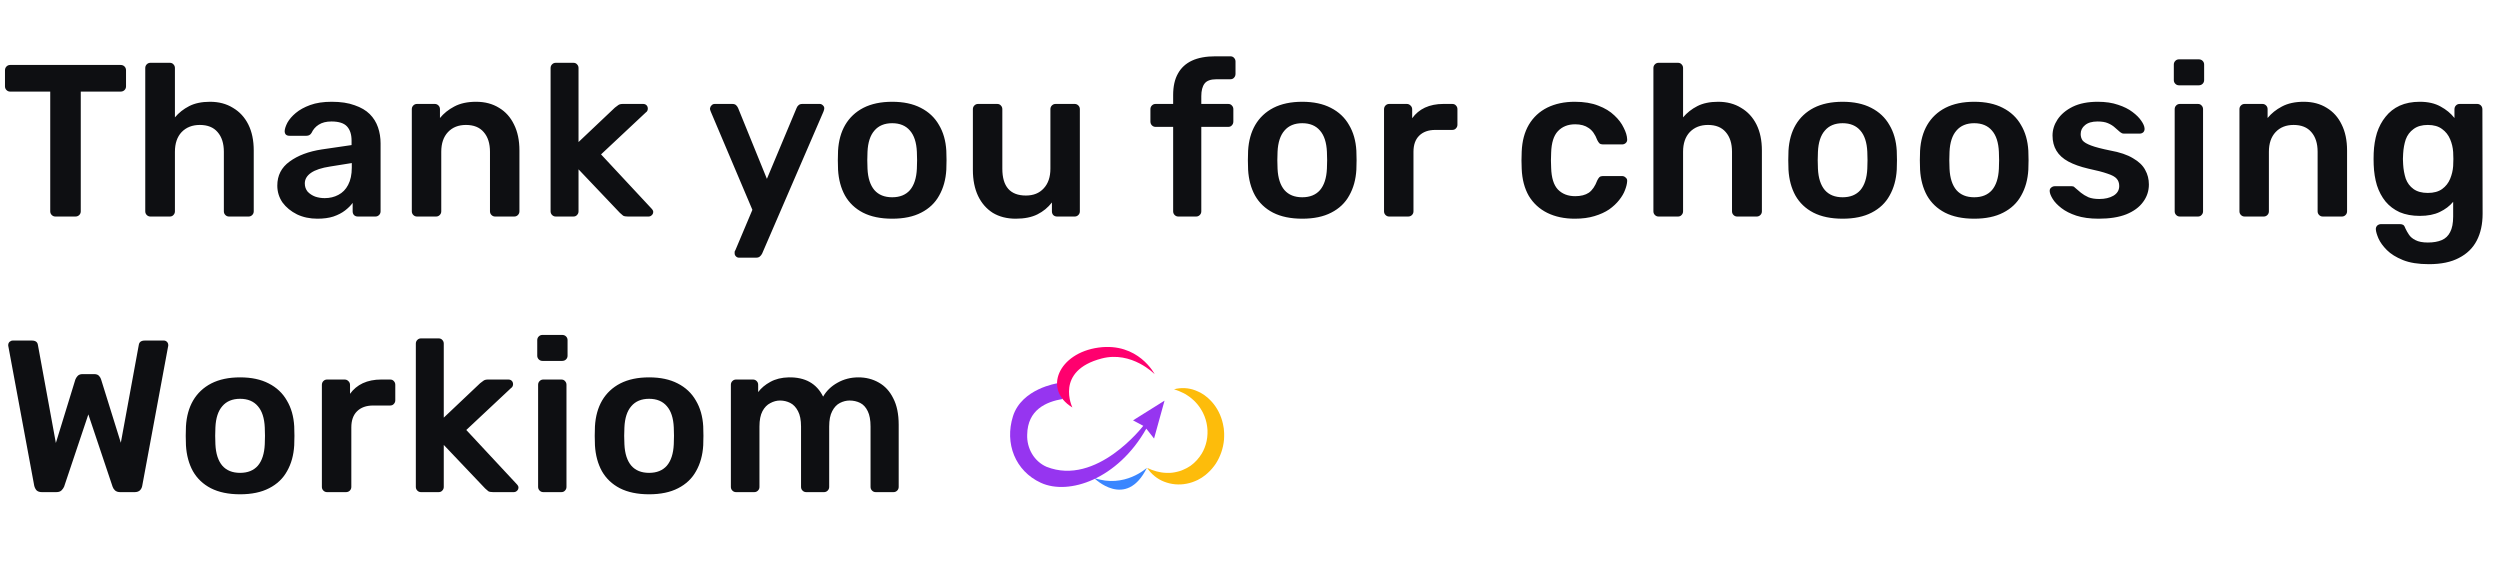 <svg width="254" height="57" viewBox="0 0 254 57" fill="none" xmlns="http://www.w3.org/2000/svg">
<path d="M116.53 47.524C116.53 47.524 114.262 49.654 111.147 48.554C111.147 48.557 114.402 51.835 116.53 47.524Z" fill="#3A86FF"/>
<path d="M119.283 39.551C119.997 39.359 120.748 39.397 121.441 39.661C121.531 39.692 121.619 39.73 121.705 39.773C121.792 39.815 121.881 39.852 121.966 39.895C122.051 39.938 122.133 39.995 122.216 40.047L122.341 40.126L122.455 40.215C122.533 40.276 122.613 40.337 122.691 40.399C122.769 40.462 122.836 40.536 122.91 40.606C123.056 40.746 123.193 40.898 123.319 41.06C123.835 41.723 124.176 42.521 124.308 43.371C124.318 43.423 124.328 43.477 124.336 43.531L124.35 43.692L124.373 44.015C124.378 44.124 124.378 44.233 124.373 44.341C124.373 44.45 124.373 44.559 124.36 44.667C124.281 45.54 123.995 46.378 123.529 47.101C123.47 47.191 123.405 47.275 123.343 47.361C123.282 47.447 123.216 47.529 123.146 47.606C123.01 47.767 122.863 47.917 122.707 48.056C122.629 48.124 122.554 48.198 122.472 48.261L122.22 48.443C122.179 48.472 122.137 48.504 122.094 48.532L121.961 48.609L121.694 48.761C121.604 48.807 121.509 48.843 121.417 48.883C121.326 48.925 121.231 48.962 121.136 48.992C120.946 49.056 120.752 49.107 120.556 49.144C119.789 49.295 118.997 49.223 118.265 48.935C117.573 48.664 116.974 48.176 116.547 47.536C116.857 47.685 117.178 47.805 117.507 47.895C117.663 47.938 117.821 47.971 117.981 47.995C118.137 48.02 118.293 48.036 118.451 48.041C118.603 48.05 118.756 48.05 118.909 48.041C119.059 48.033 119.209 48.014 119.357 47.984C119.502 47.947 119.648 47.933 119.787 47.882L119.996 47.818C120.063 47.789 120.131 47.762 120.197 47.735C120.462 47.627 120.715 47.491 120.953 47.328C121.41 47 121.799 46.576 122.099 46.083L122.2 45.897L122.251 45.804C122.267 45.771 122.279 45.738 122.294 45.705L122.381 45.511C122.409 45.446 122.426 45.375 122.452 45.308L122.487 45.208C122.501 45.175 122.511 45.141 122.518 45.105C122.535 45.036 122.551 44.966 122.571 44.898C122.579 44.863 122.59 44.828 122.597 44.793L122.613 44.687C122.625 44.616 122.636 44.545 122.649 44.473C122.661 44.401 122.66 44.329 122.667 44.257L122.676 44.148C122.681 44.112 122.683 44.076 122.682 44.04V43.711C122.682 43.676 122.675 43.639 122.672 43.603L122.652 43.384C122.644 43.312 122.633 43.239 122.619 43.168C122.604 43.096 122.597 43.022 122.579 42.951L122.523 42.737L122.496 42.629L122.458 42.524C122.434 42.454 122.409 42.384 122.386 42.312C122.363 42.24 122.327 42.176 122.297 42.106C122.269 42.036 122.237 41.968 122.202 41.902C122.125 41.774 122.063 41.631 121.973 41.509C121.929 41.446 121.89 41.38 121.845 41.317C121.799 41.255 121.751 41.195 121.704 41.136L121.633 41.043L121.554 40.959C121.501 40.901 121.448 40.845 121.396 40.785C121.343 40.725 121.281 40.679 121.224 40.624C121.167 40.569 121.107 40.517 121.045 40.468C120.921 40.365 120.792 40.271 120.658 40.185L120.452 40.05C120.38 40.014 120.307 39.975 120.233 39.935C120.084 39.857 119.931 39.787 119.775 39.726C119.695 39.691 119.614 39.662 119.532 39.638C119.451 39.611 119.368 39.581 119.283 39.551Z" fill="#FDBC0B"/>
<path d="M107.446 38.939C107.446 38.939 103.807 39.468 102.918 42.292C102.05 45.051 103.147 47.853 105.752 49.052C108.591 50.357 113.565 48.686 116.464 43.551L117.252 44.556L118.317 40.705L115.117 42.709L116.157 43.264C116.157 43.264 111.424 49.446 106.323 47.425C105.72 47.16 105.208 46.704 104.857 46.118C104.507 45.532 104.334 44.845 104.363 44.15C104.408 41.639 106.266 40.824 107.969 40.535L107.894 40.354" fill="#9635F0"/>
<path d="M117.314 38.016C117.314 38.016 115.658 34.762 111.613 35.313C107.569 35.863 105.927 39.556 108.956 41.401C108.956 41.401 107.112 37.671 111.944 36.419C114.996 35.629 117.314 38.016 117.314 38.016Z" fill="#FF006E"/>
<path d="M5.632 22C5.485 22 5.361 21.949 5.258 21.846C5.155 21.743 5.104 21.619 5.104 21.472V9.306H1.034C0.887 9.306 0.763 9.255 0.66 9.152C0.557 9.049 0.506 8.925 0.506 8.778V7.15C0.506 6.989 0.557 6.857 0.66 6.754C0.763 6.651 0.887 6.6 1.034 6.6H12.254C12.415 6.6 12.547 6.651 12.65 6.754C12.753 6.857 12.804 6.989 12.804 7.15V8.778C12.804 8.925 12.753 9.049 12.65 9.152C12.547 9.255 12.415 9.306 12.254 9.306H8.206V21.472C8.206 21.619 8.155 21.743 8.052 21.846C7.949 21.949 7.817 22 7.656 22H5.632ZM15.286 22C15.139 22 15.014 21.949 14.912 21.846C14.809 21.743 14.758 21.619 14.758 21.472V6.908C14.758 6.761 14.809 6.637 14.912 6.534C15.014 6.431 15.139 6.38 15.286 6.38H17.244C17.405 6.38 17.53 6.431 17.618 6.534C17.72 6.637 17.772 6.761 17.772 6.908V11.924C18.168 11.455 18.652 11.073 19.224 10.78C19.796 10.487 20.5 10.34 21.336 10.34C22.23 10.34 23.008 10.545 23.668 10.956C24.342 11.352 24.863 11.917 25.23 12.65C25.596 13.383 25.78 14.263 25.78 15.29V21.472C25.78 21.619 25.728 21.743 25.626 21.846C25.523 21.949 25.398 22 25.252 22H23.272C23.125 22 23 21.949 22.898 21.846C22.795 21.743 22.744 21.619 22.744 21.472V15.422C22.744 14.571 22.531 13.904 22.106 13.42C21.695 12.936 21.094 12.694 20.302 12.694C19.539 12.694 18.923 12.936 18.454 13.42C17.999 13.904 17.772 14.571 17.772 15.422V21.472C17.772 21.619 17.72 21.743 17.618 21.846C17.53 21.949 17.405 22 17.244 22H15.286ZM32.243 22.22C31.481 22.22 30.791 22.073 30.175 21.78C29.559 21.472 29.068 21.069 28.701 20.57C28.349 20.057 28.174 19.485 28.174 18.854C28.174 17.827 28.591 17.013 29.427 16.412C30.264 15.796 31.356 15.385 32.706 15.18L35.719 14.74V14.278C35.719 13.662 35.566 13.185 35.258 12.848C34.95 12.511 34.422 12.342 33.673 12.342C33.145 12.342 32.713 12.452 32.376 12.672C32.053 12.877 31.811 13.156 31.649 13.508C31.532 13.699 31.363 13.794 31.143 13.794H29.405C29.244 13.794 29.119 13.75 29.032 13.662C28.958 13.574 28.922 13.457 28.922 13.31C28.936 13.075 29.032 12.789 29.207 12.452C29.398 12.115 29.677 11.792 30.044 11.484C30.425 11.161 30.916 10.89 31.517 10.67C32.119 10.45 32.845 10.34 33.696 10.34C34.62 10.34 35.397 10.457 36.028 10.692C36.673 10.912 37.186 11.213 37.568 11.594C37.949 11.975 38.227 12.423 38.404 12.936C38.58 13.449 38.667 13.992 38.667 14.564V21.472C38.667 21.619 38.616 21.743 38.514 21.846C38.411 21.949 38.286 22 38.139 22H36.358C36.196 22 36.064 21.949 35.962 21.846C35.873 21.743 35.83 21.619 35.83 21.472V20.614C35.639 20.878 35.382 21.135 35.059 21.384C34.737 21.633 34.341 21.839 33.871 22C33.417 22.147 32.874 22.22 32.243 22.22ZM32.992 20.13C33.505 20.13 33.967 20.02 34.377 19.8C34.803 19.58 35.133 19.243 35.367 18.788C35.617 18.319 35.742 17.732 35.742 17.028V16.566L33.541 16.918C32.676 17.05 32.031 17.263 31.605 17.556C31.18 17.849 30.968 18.209 30.968 18.634C30.968 18.957 31.063 19.235 31.253 19.47C31.459 19.69 31.715 19.859 32.023 19.976C32.331 20.079 32.654 20.13 32.992 20.13ZM42.368 22C42.221 22 42.097 21.949 41.994 21.846C41.891 21.743 41.84 21.619 41.84 21.472V11.088C41.84 10.941 41.891 10.817 41.994 10.714C42.097 10.611 42.221 10.56 42.368 10.56H44.172C44.319 10.56 44.443 10.611 44.546 10.714C44.649 10.817 44.7 10.941 44.7 11.088V11.99C45.081 11.521 45.565 11.132 46.152 10.824C46.753 10.501 47.494 10.34 48.374 10.34C49.269 10.34 50.046 10.545 50.706 10.956C51.366 11.352 51.872 11.917 52.224 12.65C52.591 13.383 52.774 14.263 52.774 15.29V21.472C52.774 21.619 52.723 21.743 52.62 21.846C52.517 21.949 52.393 22 52.246 22H50.31C50.163 22 50.039 21.949 49.936 21.846C49.833 21.743 49.782 21.619 49.782 21.472V15.422C49.782 14.571 49.569 13.904 49.144 13.42C48.733 12.936 48.132 12.694 47.34 12.694C46.577 12.694 45.969 12.936 45.514 13.42C45.059 13.904 44.832 14.571 44.832 15.422V21.472C44.832 21.619 44.781 21.743 44.678 21.846C44.575 21.949 44.451 22 44.304 22H42.368ZM56.468 22C56.322 22 56.197 21.949 56.094 21.846C55.992 21.743 55.94 21.619 55.94 21.472V6.908C55.94 6.761 55.992 6.637 56.094 6.534C56.197 6.431 56.322 6.38 56.468 6.38H58.25C58.412 6.38 58.536 6.431 58.624 6.534C58.727 6.637 58.778 6.761 58.778 6.908V14.432L62.474 10.934C62.621 10.817 62.738 10.729 62.826 10.67C62.929 10.597 63.083 10.56 63.288 10.56H65.334C65.481 10.56 65.598 10.604 65.686 10.692C65.774 10.78 65.818 10.897 65.818 11.044C65.818 11.103 65.804 11.169 65.774 11.242C65.745 11.315 65.686 11.381 65.598 11.44L61.066 15.686L66.148 21.142C66.295 21.289 66.368 21.413 66.368 21.516C66.368 21.663 66.317 21.78 66.214 21.868C66.126 21.956 66.016 22 65.884 22H63.794C63.574 22 63.413 21.971 63.31 21.912C63.222 21.839 63.112 21.743 62.98 21.626L58.778 17.204V21.472C58.778 21.619 58.727 21.743 58.624 21.846C58.536 21.949 58.412 22 58.25 22H56.468ZM75.079 26.18C74.962 26.18 74.859 26.136 74.771 26.048C74.683 25.96 74.639 25.857 74.639 25.74C74.639 25.681 74.639 25.623 74.639 25.564C74.654 25.52 74.683 25.461 74.727 25.388L76.443 21.318L72.219 11.352C72.16 11.205 72.131 11.103 72.131 11.044C72.146 10.912 72.197 10.802 72.285 10.714C72.373 10.611 72.483 10.56 72.615 10.56H74.397C74.573 10.56 74.705 10.604 74.793 10.692C74.881 10.78 74.947 10.875 74.991 10.978L77.917 18.172L80.931 10.978C80.975 10.861 81.041 10.765 81.129 10.692C81.217 10.604 81.349 10.56 81.525 10.56H83.285C83.402 10.56 83.505 10.604 83.593 10.692C83.696 10.78 83.747 10.883 83.747 11C83.747 11.088 83.718 11.205 83.659 11.352L77.433 25.762C77.374 25.879 77.301 25.975 77.213 26.048C77.125 26.136 76.993 26.18 76.817 26.18H75.079ZM90.646 22.22C89.472 22.22 88.482 22.015 87.676 21.604C86.884 21.193 86.275 20.614 85.85 19.866C85.439 19.118 85.204 18.245 85.146 17.248C85.131 16.984 85.124 16.661 85.124 16.28C85.124 15.899 85.131 15.576 85.146 15.312C85.204 14.3 85.446 13.427 85.872 12.694C86.312 11.946 86.928 11.367 87.72 10.956C88.526 10.545 89.502 10.34 90.646 10.34C91.79 10.34 92.758 10.545 93.55 10.956C94.356 11.367 94.972 11.946 95.398 12.694C95.838 13.427 96.087 14.3 96.146 15.312C96.16 15.576 96.168 15.899 96.168 16.28C96.168 16.661 96.16 16.984 96.146 17.248C96.087 18.245 95.845 19.118 95.42 19.866C95.009 20.614 94.4 21.193 93.594 21.604C92.802 22.015 91.819 22.22 90.646 22.22ZM90.646 20.042C91.423 20.042 92.024 19.8 92.45 19.316C92.875 18.817 93.11 18.091 93.154 17.138C93.168 16.918 93.176 16.632 93.176 16.28C93.176 15.928 93.168 15.642 93.154 15.422C93.11 14.469 92.875 13.75 92.45 13.266C92.024 12.767 91.423 12.518 90.646 12.518C89.868 12.518 89.267 12.767 88.842 13.266C88.416 13.75 88.182 14.469 88.138 15.422C88.123 15.642 88.116 15.928 88.116 16.28C88.116 16.632 88.123 16.918 88.138 17.138C88.182 18.091 88.416 18.817 88.842 19.316C89.267 19.8 89.868 20.042 90.646 20.042ZM103.201 22.22C102.306 22.22 101.529 22.022 100.869 21.626C100.224 21.215 99.725 20.643 99.373 19.91C99.021 19.162 98.845 18.282 98.845 17.27V11.088C98.845 10.941 98.897 10.817 98.999 10.714C99.102 10.611 99.227 10.56 99.373 10.56H101.309C101.47 10.56 101.595 10.611 101.683 10.714C101.786 10.817 101.837 10.941 101.837 11.088V17.138C101.837 18.957 102.636 19.866 104.235 19.866C104.998 19.866 105.599 19.624 106.039 19.14C106.494 18.656 106.721 17.989 106.721 17.138V11.088C106.721 10.941 106.772 10.817 106.875 10.714C106.978 10.611 107.102 10.56 107.249 10.56H109.185C109.332 10.56 109.456 10.611 109.559 10.714C109.662 10.817 109.713 10.941 109.713 11.088V21.472C109.713 21.619 109.662 21.743 109.559 21.846C109.456 21.949 109.332 22 109.185 22H107.403C107.242 22 107.11 21.949 107.007 21.846C106.919 21.743 106.875 21.619 106.875 21.472V20.57C106.479 21.083 105.988 21.487 105.401 21.78C104.814 22.073 104.081 22.22 103.201 22.22ZM119.72 22C119.573 22 119.448 21.949 119.346 21.846C119.243 21.743 119.192 21.619 119.192 21.472V12.892H117.41C117.263 12.892 117.138 12.841 117.036 12.738C116.933 12.635 116.882 12.503 116.882 12.342V11.088C116.882 10.941 116.933 10.817 117.036 10.714C117.138 10.611 117.263 10.56 117.41 10.56H119.192V9.658C119.192 8.778 119.353 8.052 119.676 7.48C119.998 6.893 120.475 6.453 121.106 6.16C121.736 5.867 122.536 5.72 123.504 5.72H125C125.161 5.72 125.286 5.771 125.374 5.874C125.476 5.977 125.528 6.101 125.528 6.248V7.502C125.528 7.663 125.476 7.795 125.374 7.898C125.286 8.001 125.161 8.052 125 8.052H123.592C123.005 8.052 122.602 8.199 122.382 8.492C122.162 8.785 122.052 9.211 122.052 9.768V10.56H124.78C124.941 10.56 125.066 10.611 125.154 10.714C125.256 10.817 125.308 10.941 125.308 11.088V12.342C125.308 12.503 125.256 12.635 125.154 12.738C125.066 12.841 124.941 12.892 124.78 12.892H122.052V21.472C122.052 21.619 122 21.743 121.898 21.846C121.795 21.949 121.67 22 121.524 22H119.72ZM132.307 22.22C131.134 22.22 130.144 22.015 129.337 21.604C128.545 21.193 127.937 20.614 127.511 19.866C127.101 19.118 126.866 18.245 126.807 17.248C126.793 16.984 126.785 16.661 126.785 16.28C126.785 15.899 126.793 15.576 126.807 15.312C126.866 14.3 127.108 13.427 127.533 12.694C127.973 11.946 128.589 11.367 129.381 10.956C130.188 10.545 131.163 10.34 132.307 10.34C133.451 10.34 134.419 10.545 135.211 10.956C136.018 11.367 136.634 11.946 137.059 12.694C137.499 13.427 137.749 14.3 137.807 15.312C137.822 15.576 137.829 15.899 137.829 16.28C137.829 16.661 137.822 16.984 137.807 17.248C137.749 18.245 137.507 19.118 137.081 19.866C136.671 20.614 136.062 21.193 135.255 21.604C134.463 22.015 133.481 22.22 132.307 22.22ZM132.307 20.042C133.085 20.042 133.686 19.8 134.111 19.316C134.537 18.817 134.771 18.091 134.815 17.138C134.83 16.918 134.837 16.632 134.837 16.28C134.837 15.928 134.83 15.642 134.815 15.422C134.771 14.469 134.537 13.75 134.111 13.266C133.686 12.767 133.085 12.518 132.307 12.518C131.53 12.518 130.929 12.767 130.503 13.266C130.078 13.75 129.843 14.469 129.799 15.422C129.785 15.642 129.777 15.928 129.777 16.28C129.777 16.632 129.785 16.918 129.799 17.138C129.843 18.091 130.078 18.817 130.503 19.316C130.929 19.8 131.53 20.042 132.307 20.042ZM141.145 22C140.998 22 140.874 21.949 140.771 21.846C140.668 21.743 140.617 21.619 140.617 21.472V11.11C140.617 10.949 140.668 10.817 140.771 10.714C140.874 10.611 140.998 10.56 141.145 10.56H142.927C143.074 10.56 143.198 10.611 143.301 10.714C143.418 10.817 143.477 10.949 143.477 11.11V12.012C143.814 11.543 144.247 11.183 144.775 10.934C145.318 10.685 145.941 10.56 146.645 10.56H147.547C147.708 10.56 147.833 10.611 147.921 10.714C148.024 10.817 148.075 10.941 148.075 11.088V12.672C148.075 12.819 148.024 12.943 147.921 13.046C147.833 13.149 147.708 13.2 147.547 13.2H145.831C145.127 13.2 144.577 13.398 144.181 13.794C143.8 14.175 143.609 14.718 143.609 15.422V21.472C143.609 21.619 143.558 21.743 143.455 21.846C143.352 21.949 143.22 22 143.059 22H141.145ZM159.995 22.22C158.939 22.22 158.008 22.022 157.201 21.626C156.409 21.23 155.786 20.658 155.331 19.91C154.891 19.147 154.649 18.231 154.605 17.16C154.591 16.94 154.583 16.654 154.583 16.302C154.583 15.935 154.591 15.635 154.605 15.4C154.649 14.329 154.891 13.42 155.331 12.672C155.786 11.909 156.409 11.33 157.201 10.934C158.008 10.538 158.939 10.34 159.995 10.34C160.934 10.34 161.733 10.472 162.393 10.736C163.053 10.985 163.596 11.315 164.021 11.726C164.447 12.122 164.762 12.54 164.967 12.98C165.187 13.405 165.305 13.794 165.319 14.146C165.334 14.307 165.283 14.439 165.165 14.542C165.063 14.63 164.938 14.674 164.791 14.674H162.855C162.709 14.674 162.591 14.637 162.503 14.564C162.43 14.491 162.357 14.381 162.283 14.234C162.063 13.647 161.77 13.237 161.403 13.002C161.051 12.753 160.597 12.628 160.039 12.628C159.306 12.628 158.719 12.863 158.279 13.332C157.854 13.787 157.627 14.513 157.597 15.51C157.568 16.067 157.568 16.581 157.597 17.05C157.627 18.062 157.854 18.795 158.279 19.25C158.719 19.705 159.306 19.932 160.039 19.932C160.611 19.932 161.073 19.815 161.425 19.58C161.777 19.331 162.063 18.913 162.283 18.326C162.357 18.179 162.43 18.069 162.503 17.996C162.591 17.923 162.709 17.886 162.855 17.886H164.791C164.938 17.886 165.063 17.937 165.165 18.04C165.283 18.128 165.334 18.253 165.319 18.414C165.305 18.678 165.231 18.979 165.099 19.316C164.982 19.639 164.784 19.976 164.505 20.328C164.241 20.665 163.904 20.981 163.493 21.274C163.083 21.553 162.584 21.78 161.997 21.956C161.425 22.132 160.758 22.22 159.995 22.22ZM168.514 22C168.367 22 168.242 21.949 168.14 21.846C168.037 21.743 167.986 21.619 167.986 21.472V6.908C167.986 6.761 168.037 6.637 168.14 6.534C168.242 6.431 168.367 6.38 168.514 6.38H170.472C170.633 6.38 170.758 6.431 170.846 6.534C170.948 6.637 171 6.761 171 6.908V11.924C171.396 11.455 171.88 11.073 172.452 10.78C173.024 10.487 173.728 10.34 174.564 10.34C175.458 10.34 176.236 10.545 176.896 10.956C177.57 11.352 178.091 11.917 178.458 12.65C178.824 13.383 179.008 14.263 179.008 15.29V21.472C179.008 21.619 178.956 21.743 178.854 21.846C178.751 21.949 178.626 22 178.48 22H176.5C176.353 22 176.228 21.949 176.126 21.846C176.023 21.743 175.972 21.619 175.972 21.472V15.422C175.972 14.571 175.759 13.904 175.334 13.42C174.923 12.936 174.322 12.694 173.53 12.694C172.767 12.694 172.151 12.936 171.682 13.42C171.227 13.904 171 14.571 171 15.422V21.472C171 21.619 170.948 21.743 170.846 21.846C170.758 21.949 170.633 22 170.472 22H168.514ZM187.21 22.22C186.036 22.22 185.046 22.015 184.24 21.604C183.448 21.193 182.839 20.614 182.414 19.866C182.003 19.118 181.768 18.245 181.71 17.248C181.695 16.984 181.688 16.661 181.688 16.28C181.688 15.899 181.695 15.576 181.71 15.312C181.768 14.3 182.01 13.427 182.436 12.694C182.876 11.946 183.492 11.367 184.284 10.956C185.09 10.545 186.066 10.34 187.21 10.34C188.354 10.34 189.322 10.545 190.114 10.956C190.92 11.367 191.536 11.946 191.962 12.694C192.402 13.427 192.651 14.3 192.71 15.312C192.724 15.576 192.732 15.899 192.732 16.28C192.732 16.661 192.724 16.984 192.71 17.248C192.651 18.245 192.409 19.118 191.984 19.866C191.573 20.614 190.964 21.193 190.158 21.604C189.366 22.015 188.383 22.22 187.21 22.22ZM187.21 20.042C187.987 20.042 188.588 19.8 189.014 19.316C189.439 18.817 189.674 18.091 189.718 17.138C189.732 16.918 189.74 16.632 189.74 16.28C189.74 15.928 189.732 15.642 189.718 15.422C189.674 14.469 189.439 13.75 189.014 13.266C188.588 12.767 187.987 12.518 187.21 12.518C186.432 12.518 185.831 12.767 185.406 13.266C184.98 13.75 184.746 14.469 184.702 15.422C184.687 15.642 184.68 15.928 184.68 16.28C184.68 16.632 184.687 16.918 184.702 17.138C184.746 18.091 184.98 18.817 185.406 19.316C185.831 19.8 186.432 20.042 187.21 20.042ZM200.579 22.22C199.406 22.22 198.416 22.015 197.609 21.604C196.817 21.193 196.209 20.614 195.783 19.866C195.373 19.118 195.138 18.245 195.079 17.248C195.065 16.984 195.057 16.661 195.057 16.28C195.057 15.899 195.065 15.576 195.079 15.312C195.138 14.3 195.38 13.427 195.805 12.694C196.245 11.946 196.861 11.367 197.653 10.956C198.46 10.545 199.435 10.34 200.579 10.34C201.723 10.34 202.691 10.545 203.483 10.956C204.29 11.367 204.906 11.946 205.331 12.694C205.771 13.427 206.021 14.3 206.079 15.312C206.094 15.576 206.101 15.899 206.101 16.28C206.101 16.661 206.094 16.984 206.079 17.248C206.021 18.245 205.779 19.118 205.353 19.866C204.943 20.614 204.334 21.193 203.527 21.604C202.735 22.015 201.753 22.22 200.579 22.22ZM200.579 20.042C201.357 20.042 201.958 19.8 202.383 19.316C202.809 18.817 203.043 18.091 203.087 17.138C203.102 16.918 203.109 16.632 203.109 16.28C203.109 15.928 203.102 15.642 203.087 15.422C203.043 14.469 202.809 13.75 202.383 13.266C201.958 12.767 201.357 12.518 200.579 12.518C199.802 12.518 199.201 12.767 198.775 13.266C198.35 13.75 198.115 14.469 198.071 15.422C198.057 15.642 198.049 15.928 198.049 16.28C198.049 16.632 198.057 16.918 198.071 17.138C198.115 18.091 198.35 18.817 198.775 19.316C199.201 19.8 199.802 20.042 200.579 20.042ZM213.223 22.22C212.343 22.22 211.587 22.117 210.957 21.912C210.341 21.707 209.835 21.45 209.439 21.142C209.043 20.834 208.749 20.526 208.559 20.218C208.368 19.91 208.265 19.653 208.251 19.448C208.236 19.287 208.28 19.162 208.383 19.074C208.5 18.971 208.625 18.92 208.757 18.92H210.495C210.553 18.92 210.605 18.927 210.649 18.942C210.693 18.957 210.751 19.001 210.825 19.074C211.015 19.235 211.213 19.404 211.419 19.58C211.639 19.756 211.895 19.91 212.189 20.042C212.482 20.159 212.849 20.218 213.289 20.218C213.861 20.218 214.337 20.108 214.719 19.888C215.115 19.653 215.313 19.323 215.313 18.898C215.313 18.59 215.225 18.341 215.049 18.15C214.887 17.959 214.579 17.791 214.125 17.644C213.67 17.483 213.025 17.314 212.189 17.138C211.367 16.947 210.685 16.705 210.143 16.412C209.6 16.119 209.197 15.752 208.933 15.312C208.669 14.872 208.537 14.359 208.537 13.772C208.537 13.2 208.705 12.657 209.043 12.144C209.395 11.616 209.908 11.183 210.583 10.846C211.272 10.509 212.123 10.34 213.135 10.34C213.927 10.34 214.616 10.443 215.203 10.648C215.789 10.839 216.273 11.081 216.655 11.374C217.051 11.667 217.351 11.968 217.557 12.276C217.762 12.569 217.872 12.826 217.887 13.046C217.901 13.207 217.857 13.339 217.755 13.442C217.652 13.53 217.535 13.574 217.403 13.574H215.775C215.701 13.574 215.635 13.559 215.577 13.53C215.518 13.501 215.459 13.464 215.401 13.42C215.239 13.273 215.063 13.119 214.873 12.958C214.682 12.782 214.447 12.635 214.169 12.518C213.905 12.401 213.553 12.342 213.113 12.342C212.555 12.342 212.13 12.467 211.837 12.716C211.543 12.951 211.397 13.251 211.397 13.618C211.397 13.867 211.463 14.087 211.595 14.278C211.741 14.454 212.027 14.623 212.453 14.784C212.878 14.945 213.523 15.114 214.389 15.29C215.371 15.466 216.149 15.73 216.721 16.082C217.307 16.419 217.718 16.815 217.953 17.27C218.202 17.71 218.327 18.201 218.327 18.744C218.327 19.404 218.129 19.998 217.733 20.526C217.351 21.054 216.779 21.472 216.017 21.78C215.269 22.073 214.337 22.22 213.223 22.22ZM221.476 22C221.329 22 221.204 21.949 221.102 21.846C220.999 21.743 220.948 21.619 220.948 21.472V11.088C220.948 10.941 220.999 10.817 221.102 10.714C221.204 10.611 221.329 10.56 221.476 10.56H223.302C223.463 10.56 223.588 10.611 223.676 10.714C223.778 10.817 223.83 10.941 223.83 11.088V21.472C223.83 21.619 223.778 21.743 223.676 21.846C223.588 21.949 223.463 22 223.302 22H221.476ZM221.388 8.668C221.241 8.668 221.116 8.617 221.014 8.514C220.911 8.411 220.86 8.287 220.86 8.14V6.556C220.86 6.409 220.911 6.285 221.014 6.182C221.116 6.079 221.241 6.028 221.388 6.028H223.39C223.551 6.028 223.683 6.079 223.786 6.182C223.888 6.285 223.94 6.409 223.94 6.556V8.14C223.94 8.287 223.888 8.411 223.786 8.514C223.683 8.617 223.551 8.668 223.39 8.668H221.388ZM228.056 22C227.91 22 227.785 21.949 227.682 21.846C227.58 21.743 227.528 21.619 227.528 21.472V11.088C227.528 10.941 227.58 10.817 227.682 10.714C227.785 10.611 227.91 10.56 228.056 10.56H229.86C230.007 10.56 230.132 10.611 230.234 10.714C230.337 10.817 230.388 10.941 230.388 11.088V11.99C230.77 11.521 231.254 11.132 231.84 10.824C232.442 10.501 233.182 10.34 234.062 10.34C234.957 10.34 235.734 10.545 236.394 10.956C237.054 11.352 237.56 11.917 237.912 12.65C238.279 13.383 238.462 14.263 238.462 15.29V21.472C238.462 21.619 238.411 21.743 238.308 21.846C238.206 21.949 238.081 22 237.934 22H235.998C235.852 22 235.727 21.949 235.624 21.846C235.522 21.743 235.47 21.619 235.47 21.472V15.422C235.47 14.571 235.258 13.904 234.832 13.42C234.422 12.936 233.82 12.694 233.028 12.694C232.266 12.694 231.657 12.936 231.202 13.42C230.748 13.904 230.52 14.571 230.52 15.422V21.472C230.52 21.619 230.469 21.743 230.366 21.846C230.264 21.949 230.139 22 229.992 22H228.056ZM246.777 26.84C245.706 26.84 244.826 26.701 244.137 26.422C243.447 26.143 242.905 25.806 242.509 25.41C242.113 25.014 241.827 24.618 241.651 24.222C241.489 23.841 241.401 23.54 241.387 23.32C241.372 23.173 241.416 23.041 241.519 22.924C241.636 22.821 241.768 22.77 241.915 22.77H243.829C243.975 22.77 244.093 22.799 244.181 22.858C244.269 22.931 244.342 23.056 244.401 23.232C244.489 23.423 244.606 23.628 244.753 23.848C244.899 24.068 245.119 24.251 245.413 24.398C245.721 24.559 246.139 24.64 246.667 24.64C247.224 24.64 247.693 24.559 248.075 24.398C248.456 24.237 248.742 23.965 248.933 23.584C249.138 23.203 249.241 22.675 249.241 22V20.504C248.889 20.929 248.434 21.274 247.877 21.538C247.334 21.802 246.659 21.934 245.853 21.934C245.075 21.934 244.393 21.809 243.807 21.56C243.235 21.296 242.758 20.937 242.377 20.482C241.995 20.013 241.702 19.463 241.497 18.832C241.306 18.201 241.196 17.505 241.167 16.742C241.152 16.346 241.152 15.95 241.167 15.554C241.196 14.821 241.306 14.139 241.497 13.508C241.702 12.877 241.995 12.327 242.377 11.858C242.758 11.374 243.235 11 243.807 10.736C244.393 10.472 245.075 10.34 245.853 10.34C246.689 10.34 247.393 10.501 247.965 10.824C248.537 11.132 249.006 11.521 249.373 11.99V11.11C249.373 10.949 249.424 10.817 249.527 10.714C249.629 10.611 249.754 10.56 249.901 10.56H251.683C251.829 10.56 251.954 10.611 252.057 10.714C252.159 10.817 252.211 10.949 252.211 11.11L252.233 21.714C252.233 22.77 252.035 23.679 251.639 24.442C251.243 25.205 250.641 25.791 249.835 26.202C249.043 26.627 248.023 26.84 246.777 26.84ZM246.667 19.602C247.268 19.602 247.752 19.47 248.119 19.206C248.485 18.942 248.757 18.597 248.933 18.172C249.109 17.747 249.211 17.314 249.241 16.874C249.255 16.683 249.263 16.441 249.263 16.148C249.263 15.855 249.255 15.62 249.241 15.444C249.211 14.989 249.109 14.557 248.933 14.146C248.757 13.721 248.485 13.376 248.119 13.112C247.752 12.833 247.268 12.694 246.667 12.694C246.065 12.694 245.581 12.833 245.215 13.112C244.848 13.376 244.584 13.728 244.423 14.168C244.276 14.608 244.188 15.092 244.159 15.62C244.129 15.972 244.129 16.331 244.159 16.698C244.188 17.211 244.276 17.695 244.423 18.15C244.584 18.59 244.848 18.942 245.215 19.206C245.581 19.47 246.065 19.602 246.667 19.602ZM4.246 50C4.026 50 3.85 49.941 3.718 49.824C3.601 49.692 3.52 49.531 3.476 49.34L0.858 35.238C0.858 35.194 0.851 35.157 0.836 35.128C0.836 35.099 0.836 35.077 0.836 35.062C0.836 34.93 0.88 34.82 0.968 34.732C1.071 34.644 1.181 34.6 1.298 34.6H3.234C3.601 34.6 3.806 34.747 3.85 35.04L5.676 45.006L7.656 38.56C7.7 38.443 7.773 38.325 7.876 38.208C7.993 38.076 8.162 38.01 8.382 38.01H9.57C9.805 38.01 9.973 38.076 10.076 38.208C10.179 38.325 10.245 38.443 10.274 38.56L12.276 44.984L14.102 35.04C14.146 34.747 14.351 34.6 14.718 34.6H16.654C16.771 34.6 16.874 34.644 16.962 34.732C17.05 34.82 17.094 34.93 17.094 35.062C17.094 35.077 17.094 35.099 17.094 35.128C17.094 35.157 17.087 35.194 17.072 35.238L14.454 49.34C14.425 49.531 14.344 49.692 14.212 49.824C14.08 49.941 13.904 50 13.684 50H12.21C11.99 50 11.814 49.941 11.682 49.824C11.565 49.707 11.484 49.582 11.44 49.45L8.976 42.102L6.512 49.45C6.453 49.582 6.365 49.707 6.248 49.824C6.131 49.941 5.955 50 5.72 50H4.246ZM24.393 50.22C23.22 50.22 22.23 50.015 21.423 49.604C20.631 49.193 20.023 48.614 19.597 47.866C19.187 47.118 18.952 46.245 18.893 45.248C18.879 44.984 18.871 44.661 18.871 44.28C18.871 43.899 18.879 43.576 18.893 43.312C18.952 42.3 19.194 41.427 19.619 40.694C20.059 39.946 20.675 39.367 21.467 38.956C22.274 38.545 23.249 38.34 24.393 38.34C25.537 38.34 26.505 38.545 27.297 38.956C28.104 39.367 28.72 39.946 29.145 40.694C29.585 41.427 29.835 42.3 29.893 43.312C29.908 43.576 29.915 43.899 29.915 44.28C29.915 44.661 29.908 44.984 29.893 45.248C29.835 46.245 29.593 47.118 29.167 47.866C28.757 48.614 28.148 49.193 27.341 49.604C26.549 50.015 25.567 50.22 24.393 50.22ZM24.393 48.042C25.171 48.042 25.772 47.8 26.197 47.316C26.623 46.817 26.857 46.091 26.901 45.138C26.916 44.918 26.923 44.632 26.923 44.28C26.923 43.928 26.916 43.642 26.901 43.422C26.857 42.469 26.623 41.75 26.197 41.266C25.772 40.767 25.171 40.518 24.393 40.518C23.616 40.518 23.015 40.767 22.589 41.266C22.164 41.75 21.929 42.469 21.885 43.422C21.871 43.642 21.863 43.928 21.863 44.28C21.863 44.632 21.871 44.918 21.885 45.138C21.929 46.091 22.164 46.817 22.589 47.316C23.015 47.8 23.616 48.042 24.393 48.042ZM33.231 50C33.084 50 32.959 49.949 32.857 49.846C32.754 49.743 32.703 49.619 32.703 49.472V39.11C32.703 38.949 32.754 38.817 32.857 38.714C32.959 38.611 33.084 38.56 33.231 38.56H35.013C35.159 38.56 35.284 38.611 35.387 38.714C35.504 38.817 35.563 38.949 35.563 39.11V40.012C35.9 39.543 36.333 39.183 36.861 38.934C37.403 38.685 38.027 38.56 38.731 38.56H39.633C39.794 38.56 39.919 38.611 40.007 38.714C40.109 38.817 40.161 38.941 40.161 39.088V40.672C40.161 40.819 40.109 40.943 40.007 41.046C39.919 41.149 39.794 41.2 39.633 41.2H37.917C37.213 41.2 36.663 41.398 36.267 41.794C35.885 42.175 35.695 42.718 35.695 43.422V49.472C35.695 49.619 35.643 49.743 35.541 49.846C35.438 49.949 35.306 50 35.145 50H33.231ZM42.777 50C42.63 50 42.505 49.949 42.403 49.846C42.3 49.743 42.249 49.619 42.249 49.472V34.908C42.249 34.761 42.3 34.637 42.403 34.534C42.505 34.431 42.63 34.38 42.777 34.38H44.559C44.72 34.38 44.845 34.431 44.933 34.534C45.035 34.637 45.087 34.761 45.087 34.908V42.432L48.783 38.934C48.929 38.817 49.047 38.729 49.135 38.67C49.237 38.597 49.391 38.56 49.597 38.56H51.643C51.789 38.56 51.907 38.604 51.995 38.692C52.083 38.78 52.127 38.897 52.127 39.044C52.127 39.103 52.112 39.169 52.083 39.242C52.053 39.315 51.995 39.381 51.907 39.44L47.375 43.686L52.457 49.142C52.603 49.289 52.677 49.413 52.677 49.516C52.677 49.663 52.625 49.78 52.523 49.868C52.435 49.956 52.325 50 52.193 50H50.103C49.883 50 49.721 49.971 49.619 49.912C49.531 49.839 49.421 49.743 49.289 49.626L45.087 45.204V49.472C45.087 49.619 45.035 49.743 44.933 49.846C44.845 49.949 44.72 50 44.559 50H42.777ZM55.2 50C55.054 50 54.929 49.949 54.826 49.846C54.724 49.743 54.672 49.619 54.672 49.472V39.088C54.672 38.941 54.724 38.817 54.826 38.714C54.929 38.611 55.054 38.56 55.2 38.56H57.026C57.188 38.56 57.312 38.611 57.4 38.714C57.503 38.817 57.554 38.941 57.554 39.088V49.472C57.554 49.619 57.503 49.743 57.4 49.846C57.312 49.949 57.188 50 57.026 50H55.2ZM55.112 36.668C54.966 36.668 54.841 36.617 54.738 36.514C54.636 36.411 54.584 36.287 54.584 36.14V34.556C54.584 34.409 54.636 34.285 54.738 34.182C54.841 34.079 54.966 34.028 55.112 34.028H57.114C57.276 34.028 57.408 34.079 57.51 34.182C57.613 34.285 57.664 34.409 57.664 34.556V36.14C57.664 36.287 57.613 36.411 57.51 36.514C57.408 36.617 57.276 36.668 57.114 36.668H55.112ZM65.948 50.22C64.774 50.22 63.784 50.015 62.977 49.604C62.185 49.193 61.577 48.614 61.151 47.866C60.741 47.118 60.506 46.245 60.447 45.248C60.433 44.984 60.425 44.661 60.425 44.28C60.425 43.899 60.433 43.576 60.447 43.312C60.506 42.3 60.748 41.427 61.173 40.694C61.614 39.946 62.23 39.367 63.022 38.956C63.828 38.545 64.803 38.34 65.948 38.34C67.091 38.34 68.059 38.545 68.852 38.956C69.658 39.367 70.274 39.946 70.7 40.694C71.139 41.427 71.389 42.3 71.448 43.312C71.462 43.576 71.469 43.899 71.469 44.28C71.469 44.661 71.462 44.984 71.448 45.248C71.389 46.245 71.147 47.118 70.722 47.866C70.311 48.614 69.702 49.193 68.895 49.604C68.103 50.015 67.121 50.22 65.948 50.22ZM65.948 48.042C66.725 48.042 67.326 47.8 67.751 47.316C68.177 46.817 68.412 46.091 68.456 45.138C68.47 44.918 68.478 44.632 68.478 44.28C68.478 43.928 68.47 43.642 68.456 43.422C68.412 42.469 68.177 41.75 67.751 41.266C67.326 40.767 66.725 40.518 65.948 40.518C65.17 40.518 64.569 40.767 64.144 41.266C63.718 41.75 63.483 42.469 63.44 43.422C63.425 43.642 63.417 43.928 63.417 44.28C63.417 44.632 63.425 44.918 63.44 45.138C63.483 46.091 63.718 46.817 64.144 47.316C64.569 47.8 65.17 48.042 65.948 48.042ZM74.785 50C74.638 50 74.514 49.949 74.411 49.846C74.308 49.743 74.257 49.619 74.257 49.472V39.088C74.257 38.941 74.308 38.817 74.411 38.714C74.514 38.611 74.638 38.56 74.785 38.56H76.501C76.648 38.56 76.772 38.611 76.875 38.714C76.978 38.817 77.029 38.941 77.029 39.088V39.836C77.337 39.425 77.748 39.081 78.261 38.802C78.789 38.509 79.412 38.355 80.131 38.34C81.803 38.311 82.969 38.963 83.629 40.298C83.966 39.711 84.45 39.242 85.081 38.89C85.726 38.523 86.438 38.34 87.215 38.34C87.978 38.34 88.667 38.516 89.283 38.868C89.914 39.22 90.405 39.755 90.757 40.474C91.124 41.178 91.307 42.073 91.307 43.158V49.472C91.307 49.619 91.256 49.743 91.153 49.846C91.05 49.949 90.926 50 90.779 50H88.975C88.828 50 88.704 49.949 88.601 49.846C88.498 49.743 88.447 49.619 88.447 49.472V43.334C88.447 42.674 88.352 42.153 88.161 41.772C87.97 41.376 87.714 41.097 87.391 40.936C87.068 40.775 86.709 40.694 86.313 40.694C85.99 40.694 85.668 40.775 85.345 40.936C85.022 41.097 84.758 41.376 84.553 41.772C84.348 42.153 84.245 42.674 84.245 43.334V49.472C84.245 49.619 84.194 49.743 84.091 49.846C83.988 49.949 83.864 50 83.717 50H81.913C81.766 50 81.642 49.949 81.539 49.846C81.436 49.743 81.385 49.619 81.385 49.472V43.334C81.385 42.674 81.282 42.153 81.077 41.772C80.872 41.376 80.608 41.097 80.285 40.936C79.962 40.775 79.618 40.694 79.251 40.694C78.914 40.694 78.584 40.782 78.261 40.958C77.938 41.119 77.674 41.391 77.469 41.772C77.264 42.153 77.161 42.674 77.161 43.334V49.472C77.161 49.619 77.11 49.743 77.007 49.846C76.904 49.949 76.78 50 76.633 50H74.785Z" fill="#0E0F12"/>
</svg>
